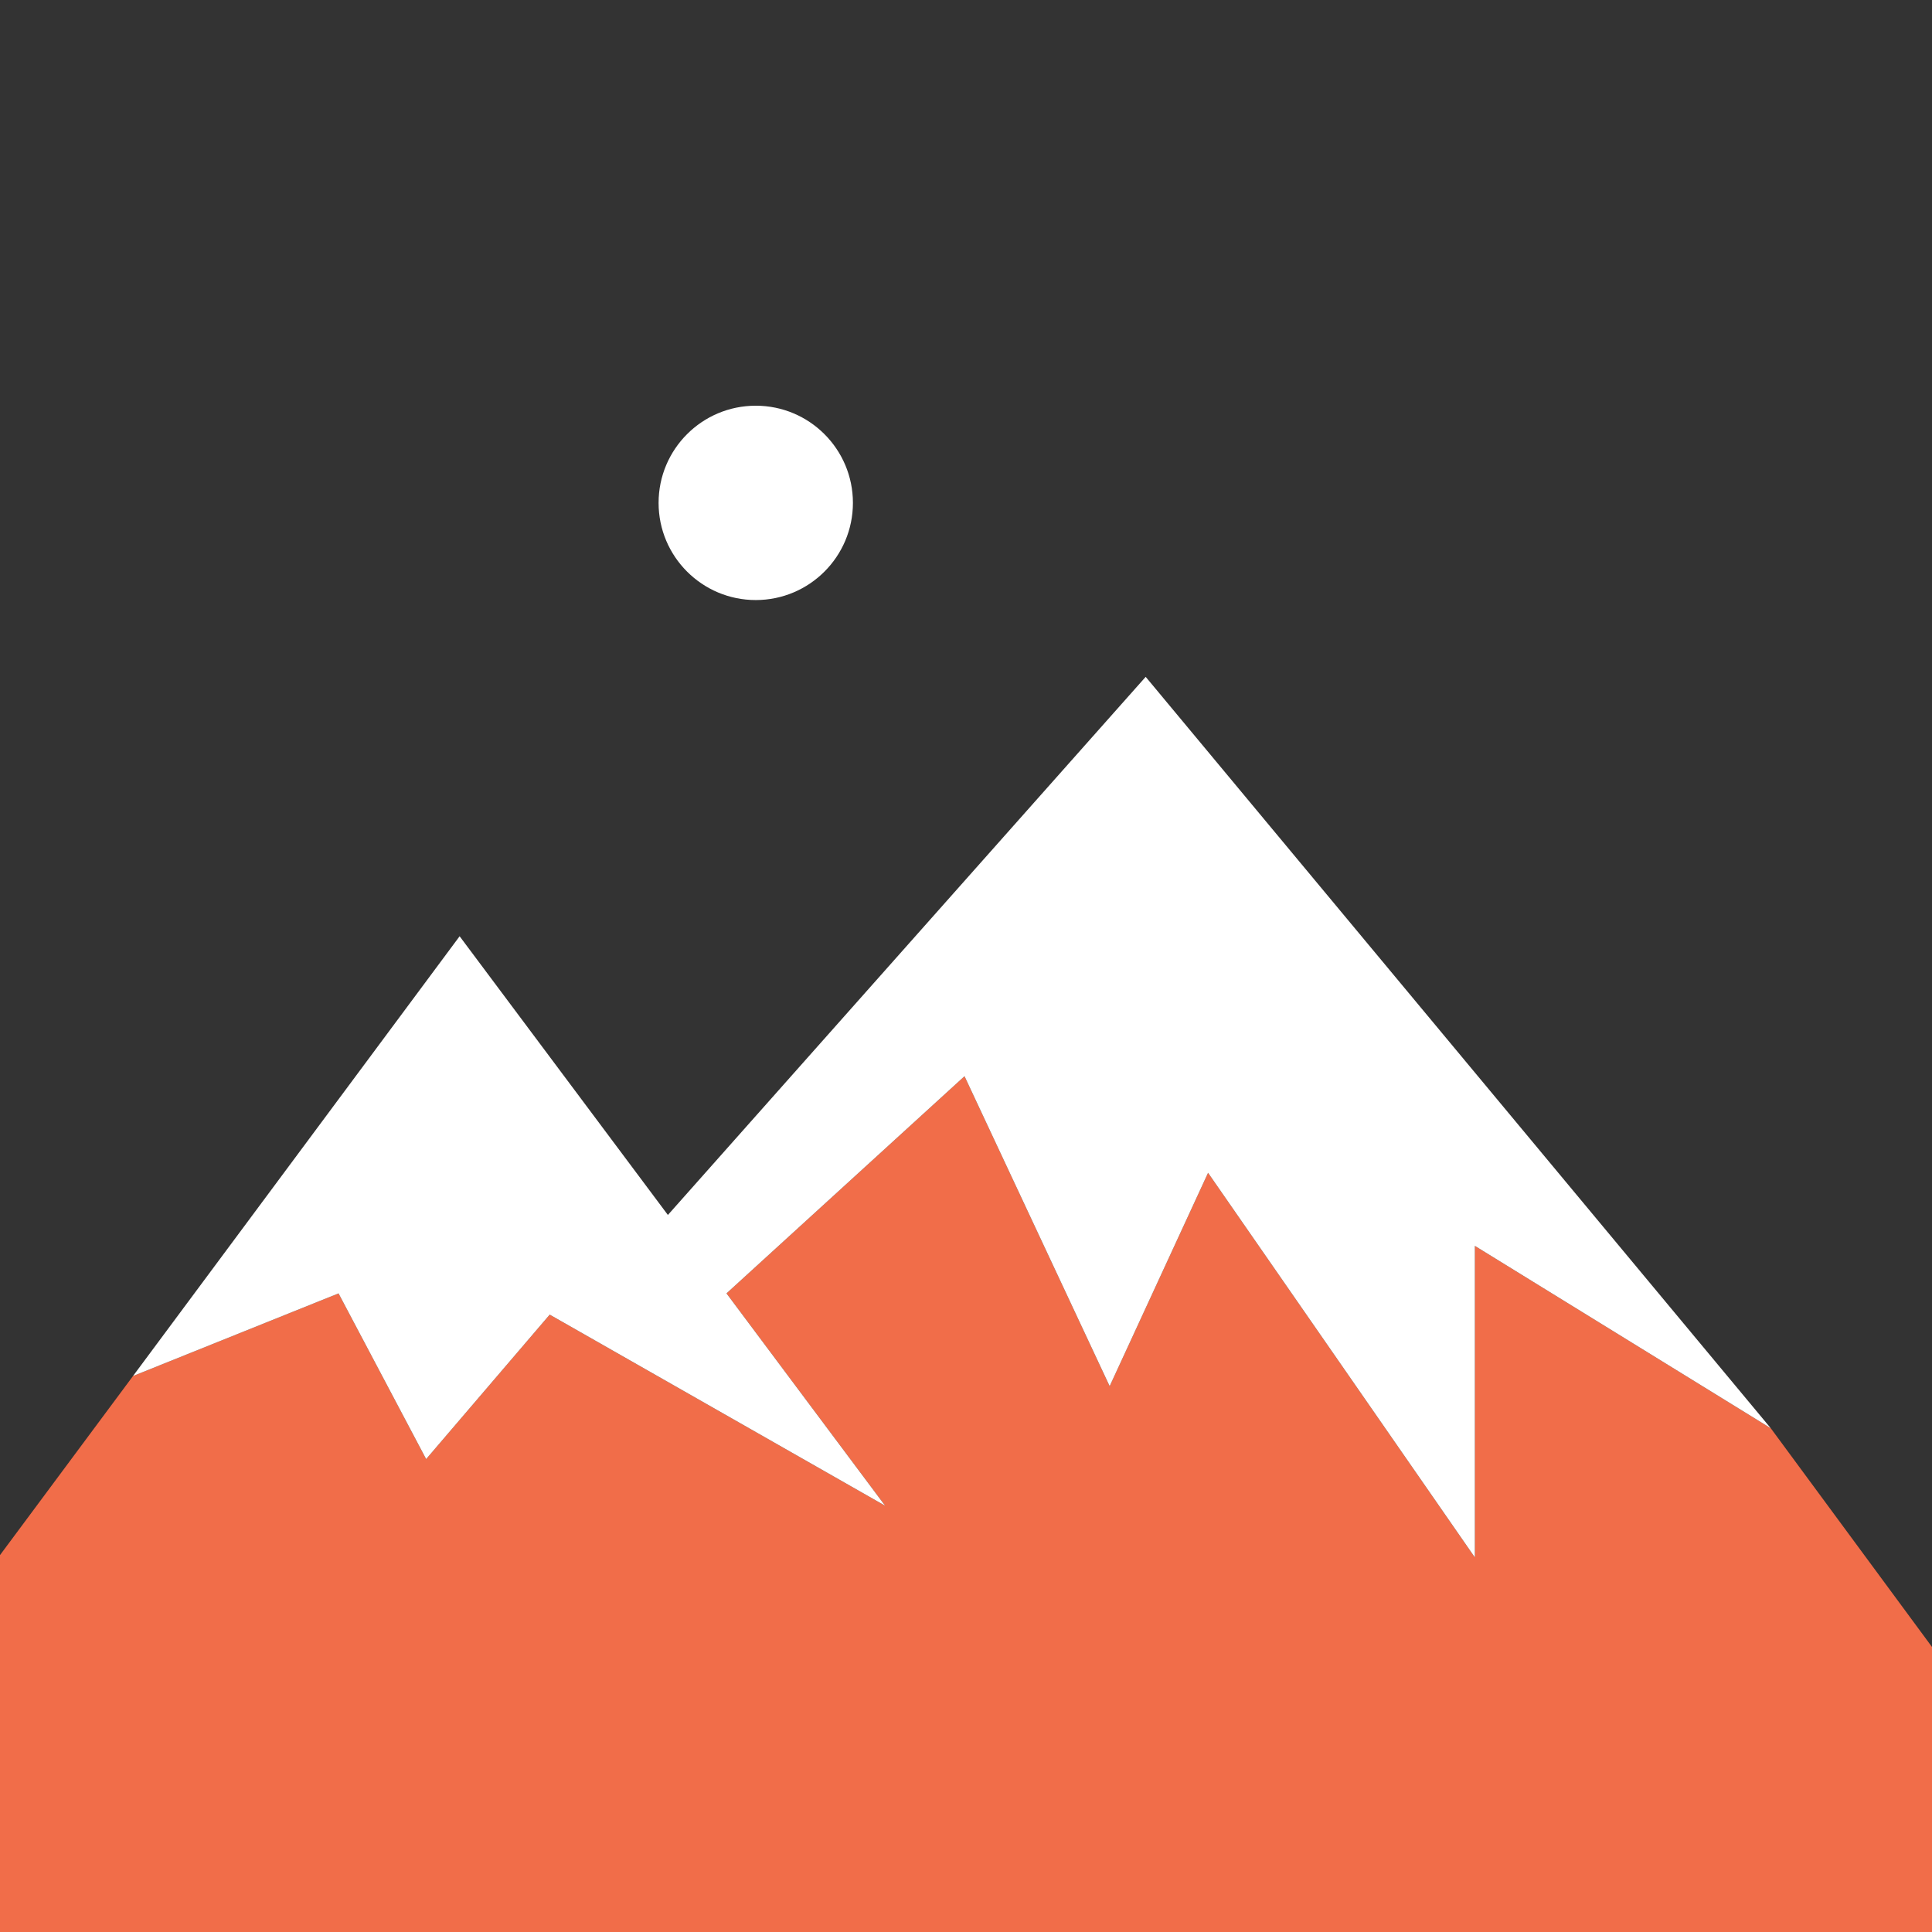 <?xml version="1.0" encoding="UTF-8"?>
<svg width="200px" height="200px" viewBox="0 0 200 200" version="1.1" xmlns="http://www.w3.org/2000/svg" xmlns:xlink="http://www.w3.org/1999/xlink">
    <rect x="0" y="0" width="200" height="200" fill="#333333" stroke="none"/>
    <!-- Generator: Sketch 49.3 (51167) - http://www.bohemiancoding.com/sketch -->
    <title>mountains cut</title>
    <desc>Created with Sketch.</desc>
    <defs></defs>
    <g id="mountains-cut" stroke="none" stroke-width="1" fill="none" fill-rule="evenodd">
        <g id="mountain" transform="translate(0, 41)">
            <polygon id="Fill-4" fill="#F16D49" points="200 129.493 183.308 106.848 152.677 87.972 152.677 120.221 125.059 80.408 114.87 102.495 99.847 70.408 75.205 92.891 91.625 114.868 56.905 95.09 44.113 110.042 35.046 92.891 13.77 101.444 0 119.984 0 159.773 200 159.773"></polygon>
            <path d="M68.177,11.058 C68.177,5.502 72.681,0.999 78.236,0.999 C83.791,0.999 88.294,5.502 88.294,11.058 C88.294,16.613 83.791,21.117 78.236,21.117 C72.681,21.117 68.177,16.613 68.177,11.058" id="Fill-1" fill="#FFFFFF"></path>
            <polygon id="Fill-7" fill="#FFFFFF" points="118.601 29.067 69.14 84.773 47.58 55.92 13.77 101.444 35.046 92.891 44.114 110.042 56.906 95.089 91.625 114.868 75.205 92.891 99.847 70.408 114.871 102.495 125.059 80.408 152.677 120.22 152.677 87.971 183.308 106.848"></polygon>
        </g>
    </g>
</svg>